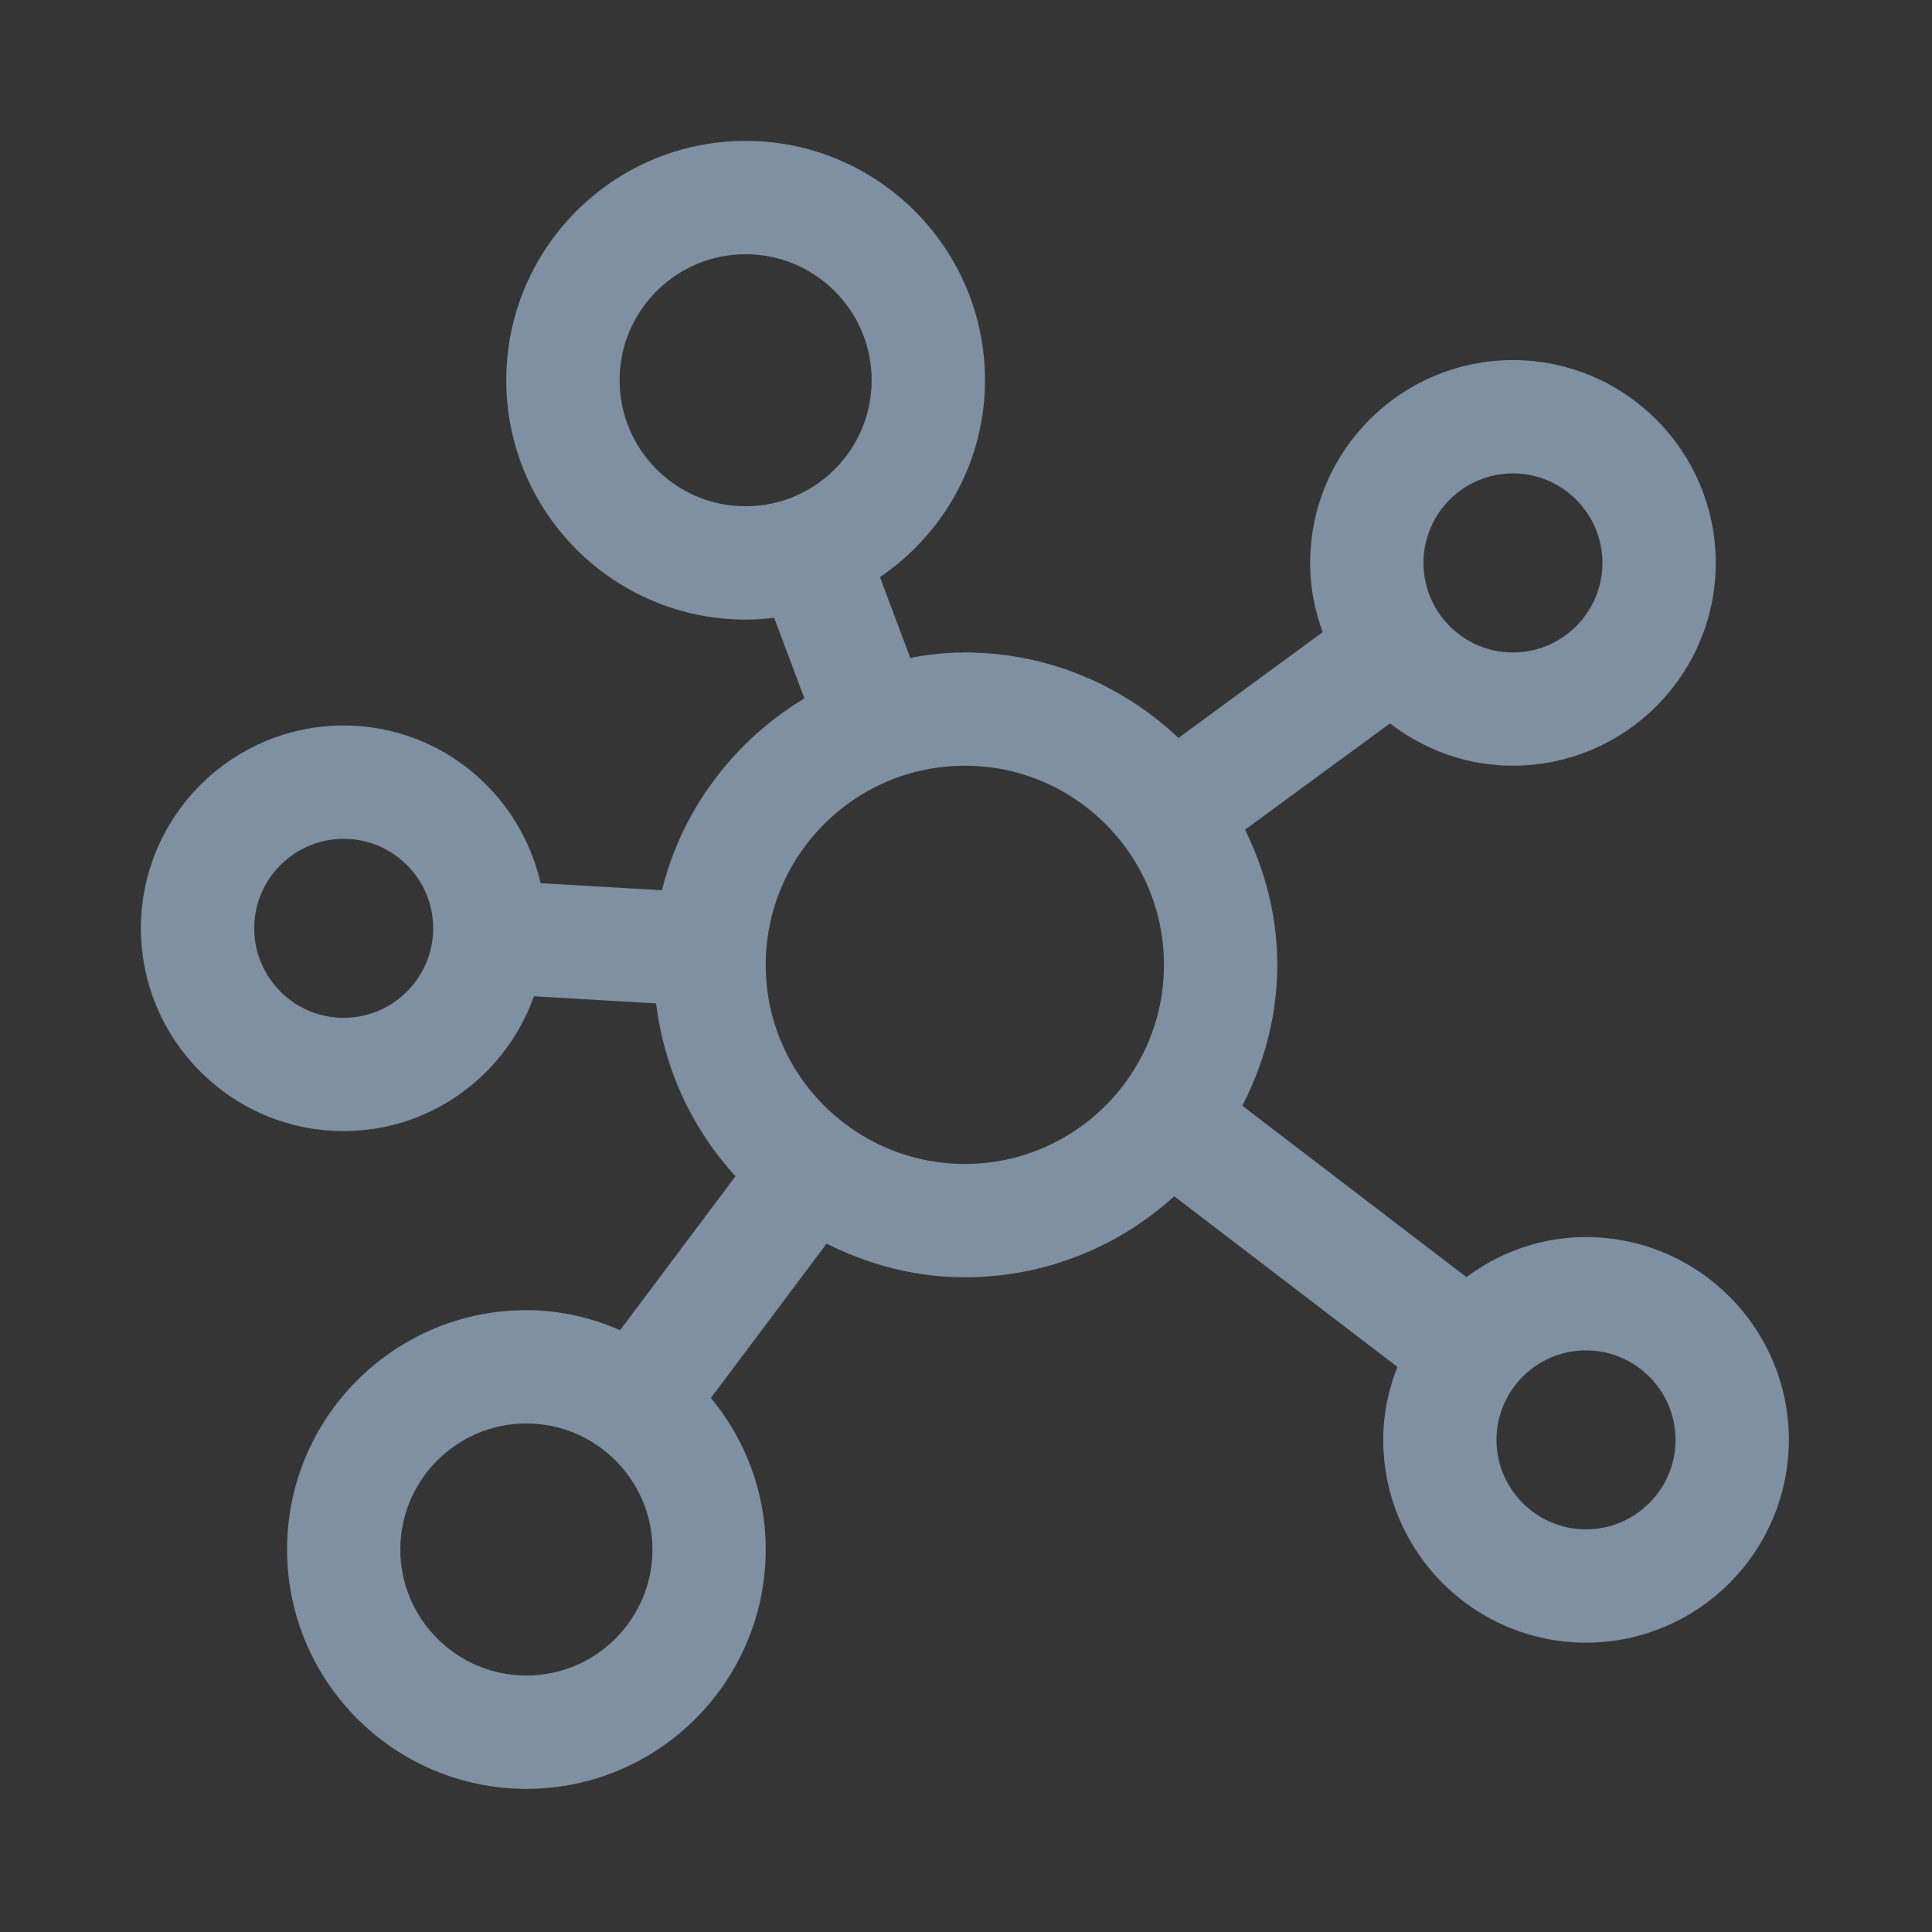 
<svg width="24px" height="24px" viewBox="0 0 24 24" version="1.1" xmlns="http://www.w3.org/2000/svg" xmlns:xlink="http://www.w3.org/1999/xlink">
    <rect x="0" y="0" width="24" height="24" fill="#333333" stroke="none"/>
    <g id="Page-2" stroke="none" stroke-width="1" fill="none" fill-rule="evenodd">
        <g id="8d.-Website---Dashboard---Quản-lý-thông-tin---Thêm-ngân-hàng-" transform="translate(-684, -459)">
            <g id="Group-5" transform="translate(322, 283)">
                <g id="ic-structure-" transform="translate(362, 176)">
                    <g>
                        <rect id="Bound" fill-opacity="0.01" fill="#FFFFFF" style="mix-blend-mode: darken;" x="0" y="0" width="24" height="24"></rect>
                        <path d="M19.702,15.617 C19.133,15.617 18.619,15.835 18.22,16.182 L15.11,13.804 C15.424,13.267 15.617,12.651 15.617,11.986 C15.617,11.347 15.437,10.754 15.145,10.232 L17.277,8.669 C17.68,9.034 18.209,9.262 18.794,9.262 C20.046,9.262 21.064,8.244 21.064,6.993 C21.064,5.742 20.046,4.723 18.794,4.723 C17.543,4.723 16.525,5.742 16.525,6.993 C16.525,7.331 16.604,7.649 16.737,7.938 L14.615,9.495 C13.952,8.796 13.022,8.355 11.986,8.355 C11.697,8.355 11.419,8.397 11.149,8.462 L10.626,7.067 C11.435,6.594 11.986,5.726 11.986,4.723 C11.986,3.222 10.764,2 9.262,2 C7.761,2 6.539,3.222 6.539,4.723 C6.539,6.225 7.761,7.447 9.262,7.447 C9.439,7.447 9.612,7.427 9.779,7.395 L10.302,8.788 C9.338,9.298 8.628,10.216 8.422,11.321 L6.506,11.209 C6.348,10.111 5.41,9.262 4.269,9.262 C3.018,9.262 2,10.281 2,11.532 C2,12.783 3.018,13.801 4.269,13.801 C5.318,13.801 6.194,13.083 6.453,12.115 L8.379,12.228 C8.441,13.152 8.838,13.983 9.465,14.59 L7.78,16.838 C7.406,16.644 6.988,16.525 6.539,16.525 C5.037,16.525 3.816,17.746 3.816,19.248 C3.816,20.75 5.037,21.972 6.539,21.972 C8.041,21.972 9.262,20.75 9.262,19.248 C9.262,18.523 8.973,17.867 8.509,17.378 L10.197,15.127 C10.728,15.43 11.333,15.617 11.986,15.617 C12.996,15.617 13.91,15.201 14.569,14.532 L17.667,16.901 C17.521,17.201 17.433,17.532 17.433,17.886 C17.433,19.138 18.451,20.156 19.702,20.156 C20.953,20.156 21.972,19.138 21.972,17.886 C21.972,16.635 20.953,15.617 19.702,15.617 Z M18.794,5.631 C19.545,5.631 20.156,6.242 20.156,6.993 C20.156,7.744 19.545,8.355 18.794,8.355 C18.043,8.355 17.433,7.744 17.433,6.993 C17.433,6.242 18.043,5.631 18.794,5.631 Z M4.269,12.894 C3.519,12.894 2.908,12.283 2.908,11.532 C2.908,10.781 3.519,10.17 4.269,10.17 C5.02,10.17 5.631,10.781 5.631,11.532 C5.631,12.283 5.02,12.894 4.269,12.894 Z M6.539,21.064 C5.538,21.064 4.723,20.25 4.723,19.248 C4.723,18.247 5.538,17.433 6.539,17.433 C7.54,17.433 8.355,18.247 8.355,19.248 C8.355,20.25 7.54,21.064 6.539,21.064 Z M9.262,6.539 C8.261,6.539 7.447,5.725 7.447,4.723 C7.447,3.722 8.261,2.908 9.262,2.908 C10.264,2.908 11.078,3.722 11.078,4.723 C11.078,5.725 10.264,6.539 9.262,6.539 Z M11.986,14.709 C10.484,14.709 9.262,13.488 9.262,11.986 C9.262,10.484 10.484,9.262 11.986,9.262 C13.488,9.262 14.709,10.484 14.709,11.986 C14.709,13.488 13.488,14.709 11.986,14.709 Z M19.702,19.248 C18.951,19.248 18.34,18.637 18.34,17.887 C18.34,17.136 18.951,16.525 19.702,16.525 C20.453,16.525 21.064,17.136 21.064,17.887 C21.064,18.637 20.453,19.248 19.702,19.248 Z" id="Shape" stroke="#7E90A1" stroke-width="0.5" fill="#7E90A1" fill-rule="nonzero"></path>
                    </g>
                </g>
            </g>
        </g>
    </g>
</svg>